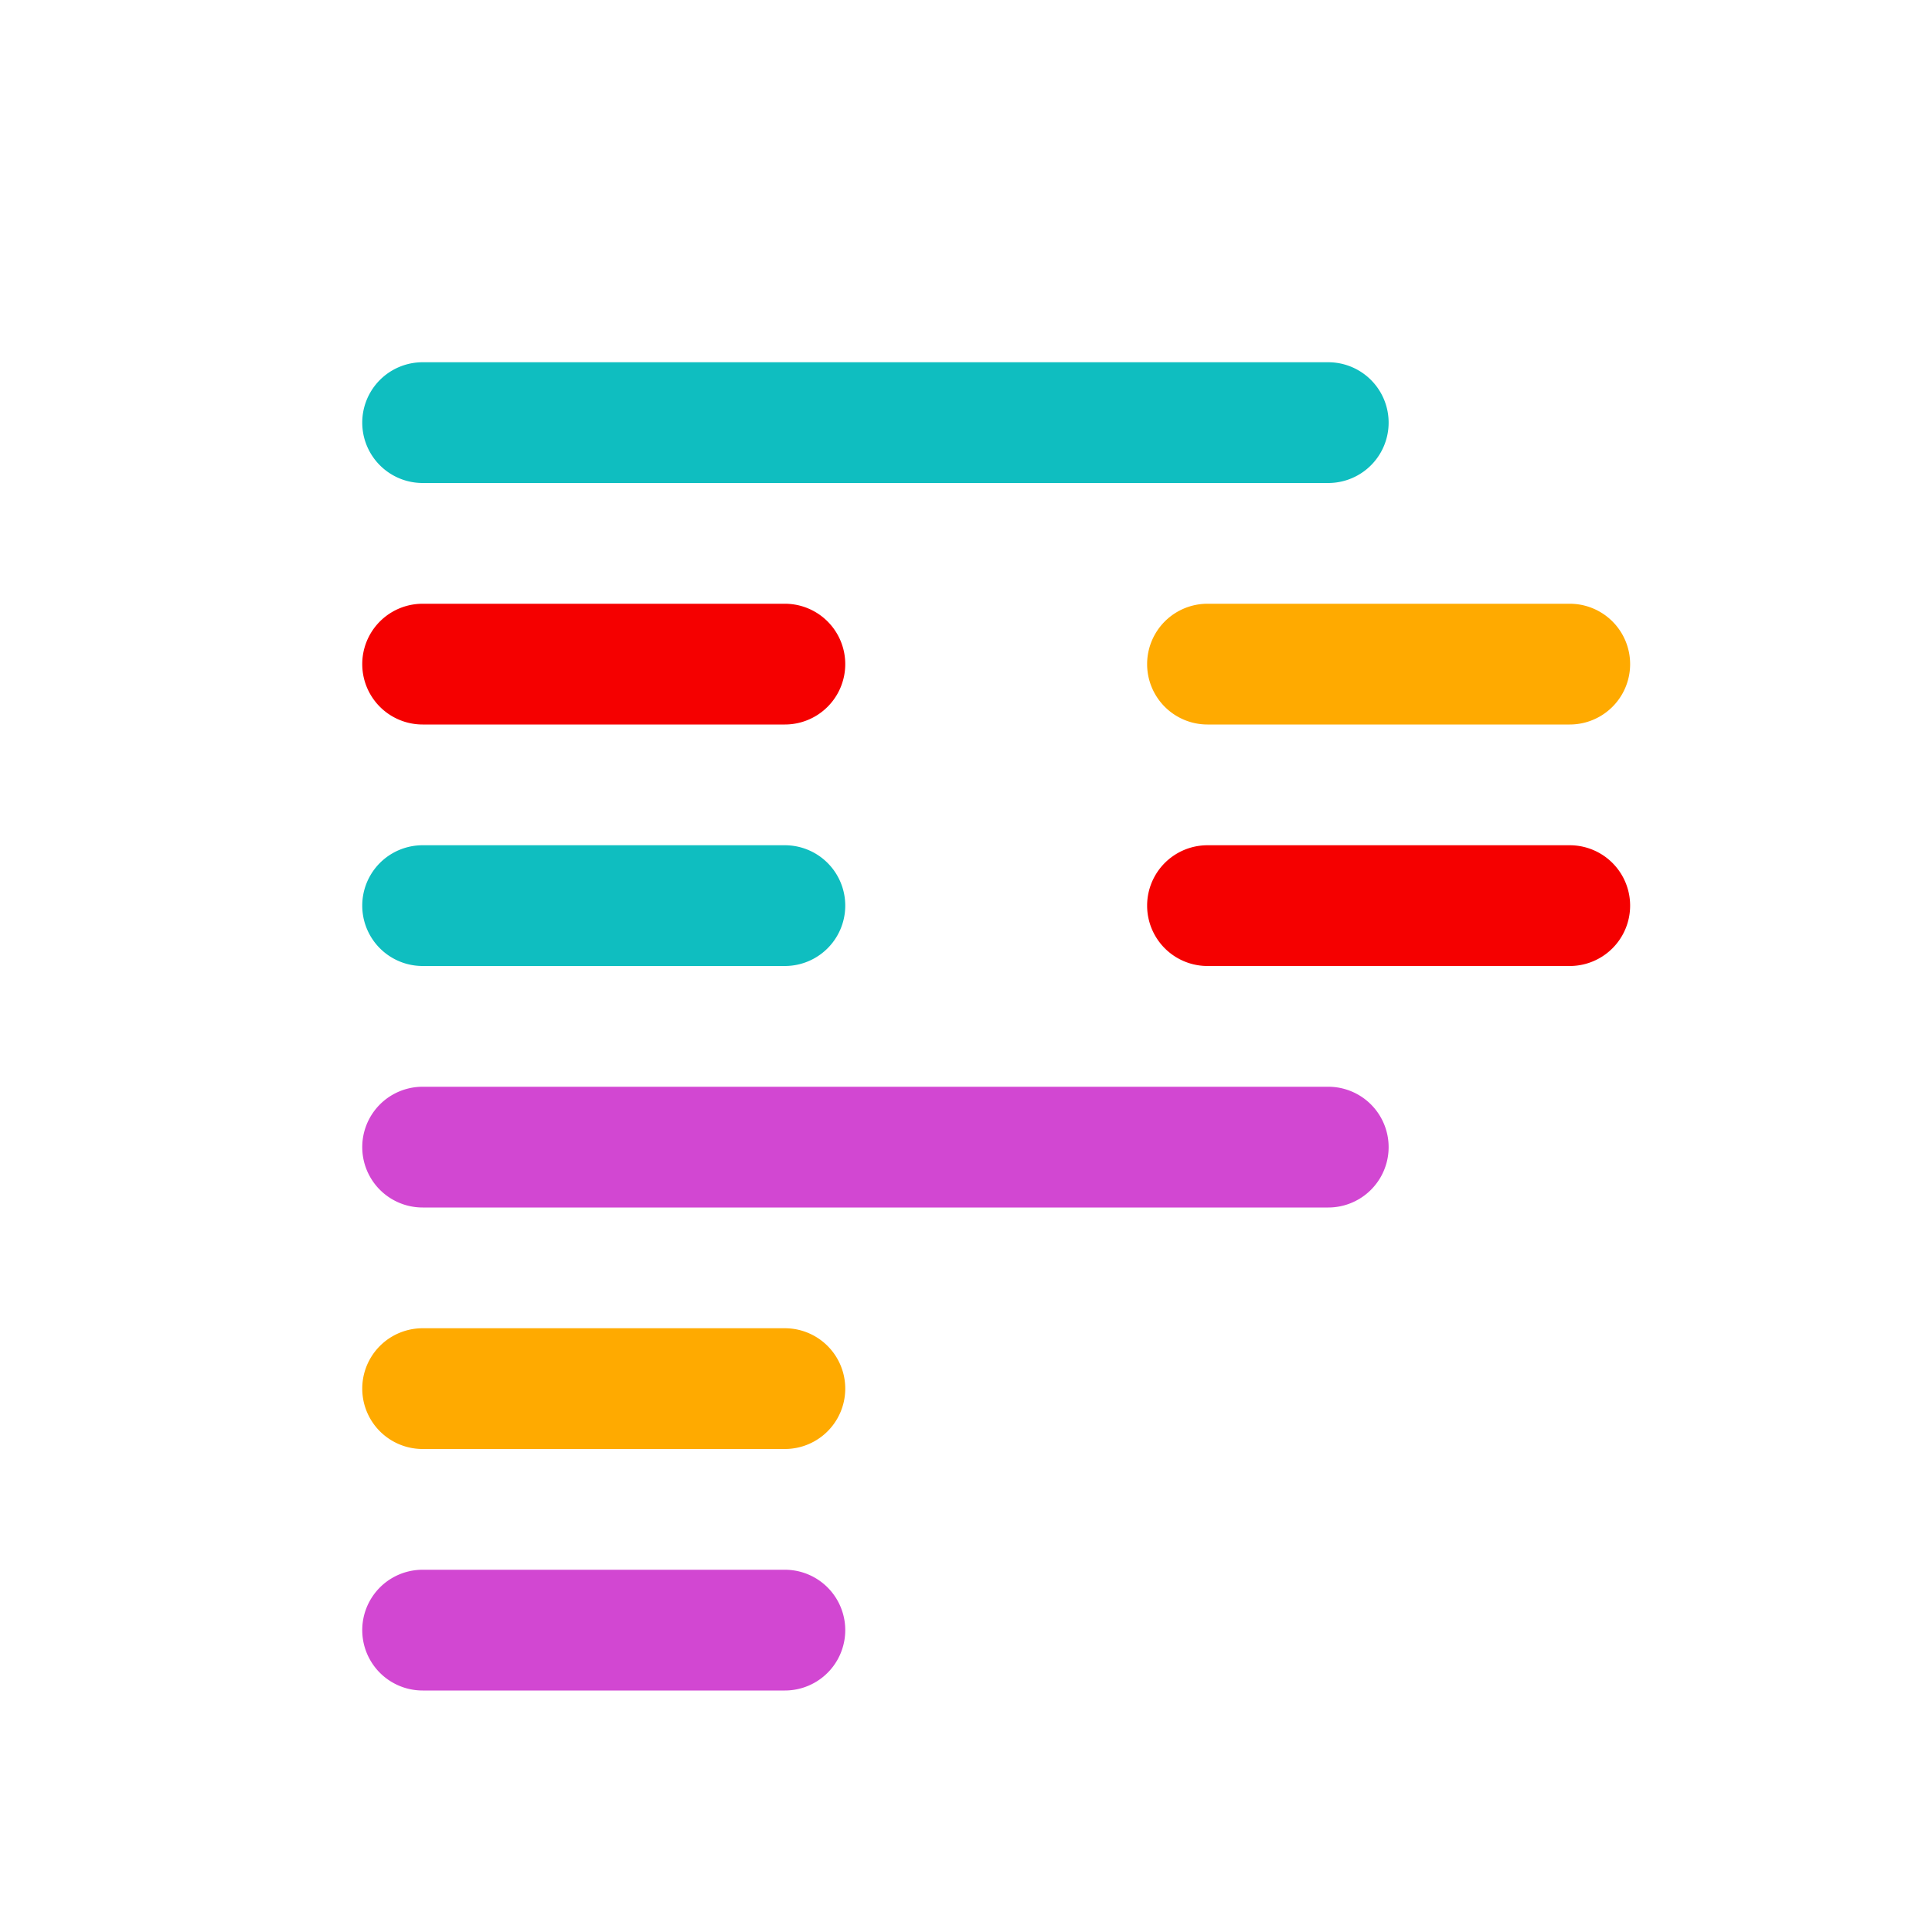 <svg xmlns="http://www.w3.org/2000/svg" fill="none" viewBox="0 0 16 16"><path fill="#D247D2" d="M6.5 13h-3a.5.5 0 0 0 0 1h3a.5.5 0 0 0 0-1Z"/><path fill="#FA0" d="M6.5 11h-3a.5.5 0 0 0 0 1h3a.5.5 0 0 0 0-1Z"/><path fill="#D247D2" d="M11 9H3.5a.5.5 0 0 0 0 1H11a.5.5 0 0 0 0-1Z"/><path fill="#F50000" d="M13 7h-3a.5.5 0 0 0 0 1h3a.5.5 0 0 0 0-1Z"/><path fill="#FA0" d="M13 5h-3a.5.5 0 0 0 0 1h3a.5.5 0 0 0 0-1Z"/><path fill="#0FBEC0" d="M6.5 7h-3a.5.5 0 0 0 0 1h3a.5.5 0 0 0 0-1Z"/><path fill="#F50000" d="M6.5 5h-3a.5.5 0 0 0 0 1h3a.5.5 0 0 0 0-1Z"/><path fill="#0FBEC0" d="M11 3H3.5a.5.5 0 0 0 0 1H11a.5.5 0 0 0 0-1Z"/></svg>